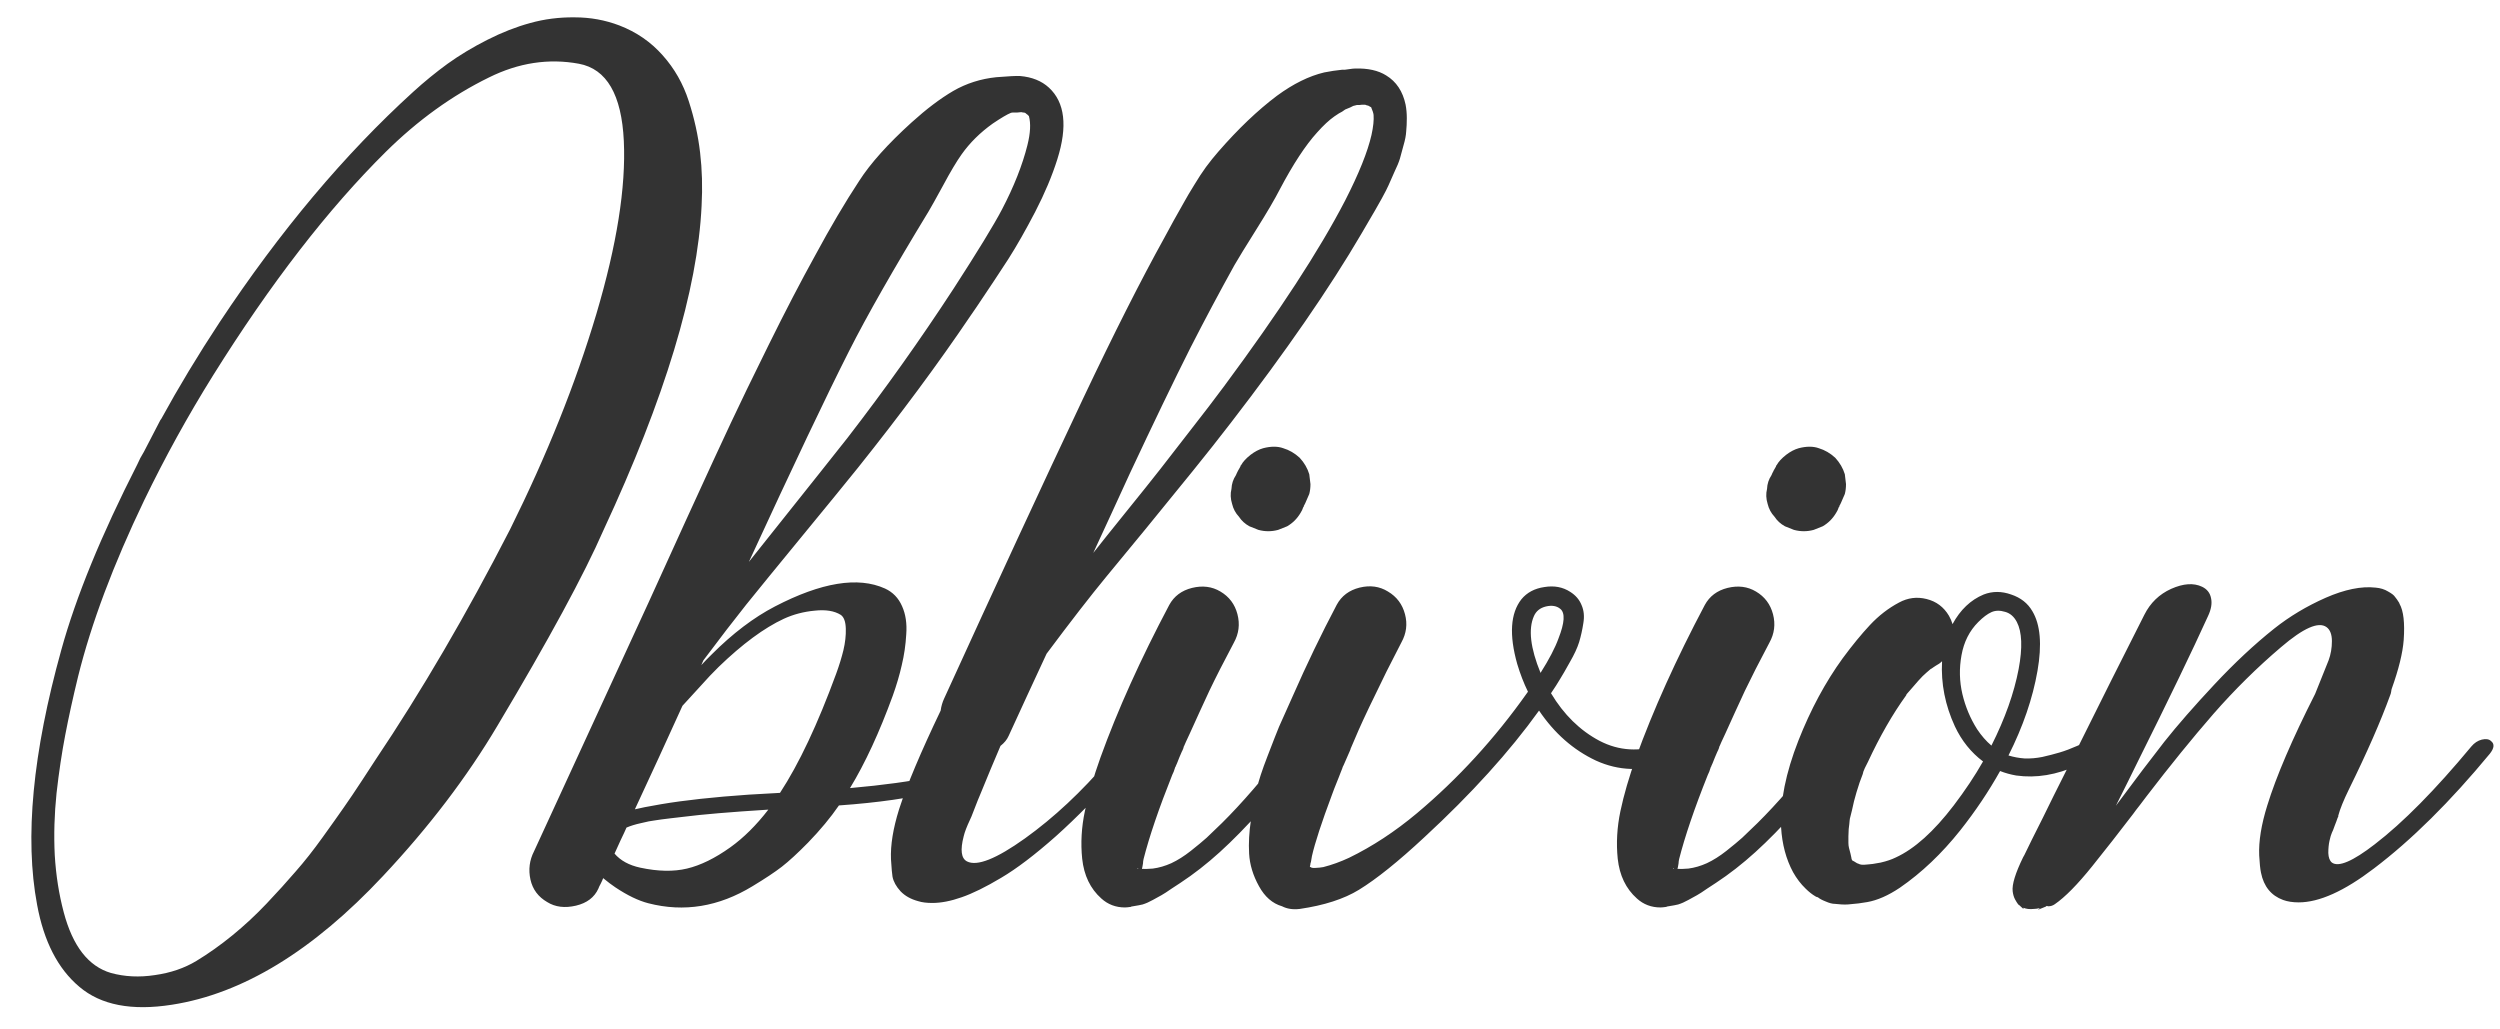 <svg width="102" height="42" viewBox="0 0 102 42" fill="none" xmlns="http://www.w3.org/2000/svg">
<path d="M25.269 1.038C25.968 1.307 26.558 1.714 27.039 2.259C27.519 2.796 27.873 3.418 28.101 4.126C28.328 4.826 28.483 5.526 28.564 6.226C28.646 6.918 28.666 7.642 28.625 8.399C28.463 11.833 27.128 16.244 24.622 21.631C23.832 23.438 22.392 26.095 20.3 29.602C19.055 31.702 17.497 33.749 15.625 35.743C12.769 38.794 9.9 40.544 7.019 40.992C5.375 41.252 4.114 41.008 3.235 40.259C2.364 39.527 1.79 38.412 1.514 36.915C1.001 34.188 1.331 30.721 2.502 26.514C3.097 24.358 4.13 21.835 5.603 18.946C5.627 18.889 5.668 18.803 5.725 18.689C5.79 18.576 5.839 18.49 5.872 18.433C6.246 17.709 6.47 17.277 6.543 17.139C6.551 17.123 6.563 17.107 6.58 17.09C7.288 15.796 8.081 14.482 8.96 13.148C11.426 9.428 14.058 6.295 16.858 3.748C17.314 3.333 17.782 2.951 18.262 2.601C18.75 2.251 19.291 1.925 19.885 1.624C20.479 1.323 21.061 1.095 21.631 0.94C22.209 0.778 22.815 0.7 23.45 0.708C24.084 0.708 24.691 0.818 25.269 1.038ZM20.813 21.595C22.319 18.559 23.49 15.634 24.329 12.818C25.167 9.994 25.541 7.638 25.452 5.75C25.362 3.862 24.752 2.812 23.621 2.601C22.384 2.373 21.159 2.56 19.946 3.162C18.449 3.895 17.049 4.904 15.747 6.189C13.387 8.525 11.035 11.569 8.691 15.32C7.666 16.964 6.73 18.661 5.884 20.411C4.622 23.039 3.723 25.436 3.186 27.601C2.974 28.471 2.799 29.269 2.661 29.993C2.523 30.709 2.405 31.499 2.307 32.361C2.218 33.216 2.193 34.058 2.234 34.888C2.283 35.71 2.405 36.487 2.6 37.22C2.966 38.603 3.609 39.429 4.529 39.698C5.09 39.852 5.688 39.881 6.323 39.783C6.958 39.694 7.52 39.502 8.008 39.209C8.504 38.908 8.997 38.558 9.485 38.16C9.973 37.761 10.437 37.33 10.877 36.866C11.316 36.402 11.711 35.967 12.06 35.56C12.419 35.153 12.785 34.689 13.159 34.168C13.534 33.647 13.822 33.24 14.026 32.947C14.238 32.646 14.49 32.272 14.783 31.824C15.084 31.369 15.259 31.1 15.308 31.019C17.204 28.195 19.039 25.053 20.813 21.595ZM42.798 3.577C43.449 4.179 43.563 5.152 43.14 6.495C42.928 7.17 42.627 7.886 42.236 8.643C41.846 9.392 41.48 10.035 41.138 10.572C40.796 11.101 40.365 11.752 39.844 12.525C39.738 12.68 39.657 12.797 39.6 12.879C38.281 14.832 36.747 16.903 34.998 19.092C34.493 19.719 33.732 20.651 32.715 21.888C31.706 23.116 30.949 24.044 30.444 24.671C29.964 25.273 29.382 26.03 28.699 26.941C28.691 26.966 28.674 27.002 28.65 27.051C28.634 27.092 28.621 27.12 28.613 27.137C28.662 27.088 28.731 27.015 28.821 26.917C28.919 26.819 28.992 26.746 29.041 26.697C29.895 25.843 30.754 25.192 31.616 24.744C33.512 23.759 35.01 23.515 36.108 24.012C36.426 24.158 36.658 24.398 36.804 24.732C36.951 25.058 37.008 25.44 36.975 25.879C36.951 26.311 36.89 26.73 36.792 27.137C36.703 27.535 36.58 27.951 36.426 28.382C35.88 29.879 35.299 31.137 34.68 32.154C36.056 32.032 37.178 31.877 38.049 31.69C38.171 31.666 38.269 31.698 38.342 31.788C38.424 31.869 38.452 31.967 38.428 32.081C38.403 32.186 38.33 32.255 38.208 32.288C37.166 32.557 35.84 32.748 34.228 32.862C33.887 33.358 33.468 33.863 32.971 34.376C32.548 34.807 32.19 35.136 31.897 35.364C31.612 35.584 31.213 35.849 30.701 36.158C29.325 36.996 27.909 37.228 26.453 36.853C26.046 36.748 25.598 36.532 25.11 36.206C24.963 36.109 24.797 35.983 24.609 35.828C24.593 35.877 24.561 35.95 24.512 36.048C24.463 36.137 24.43 36.206 24.414 36.255C24.251 36.613 23.946 36.845 23.498 36.951C23.043 37.057 22.652 37.008 22.327 36.805C21.96 36.593 21.733 36.288 21.643 35.889C21.553 35.482 21.602 35.096 21.79 34.73C23.303 31.434 24.862 28.048 26.465 24.573C26.636 24.199 27.148 23.072 28.003 21.192C28.866 19.304 29.472 17.99 29.822 17.249C30.172 16.5 30.684 15.442 31.36 14.075C32.035 12.708 32.67 11.487 33.264 10.413C33.883 9.266 34.481 8.252 35.059 7.374C35.514 6.666 36.226 5.872 37.195 4.993C37.797 4.448 38.363 4.021 38.892 3.711C39.429 3.402 40.015 3.215 40.649 3.15C41.154 3.109 41.475 3.093 41.614 3.101C42.102 3.142 42.497 3.3 42.798 3.577ZM29.797 34.571C30.343 34.18 30.859 33.667 31.348 33.033C29.801 33.13 28.646 33.228 27.881 33.326C27.816 33.334 27.641 33.354 27.356 33.387C27.079 33.419 26.868 33.448 26.721 33.472C26.575 33.488 26.387 33.525 26.16 33.582C25.932 33.631 25.732 33.692 25.561 33.765C25.513 33.879 25.431 34.054 25.317 34.29C25.212 34.526 25.13 34.705 25.073 34.827C25.317 35.112 25.667 35.303 26.123 35.401C26.847 35.556 27.482 35.568 28.027 35.438C28.581 35.307 29.171 35.018 29.797 34.571ZM29.321 27.21C29.118 27.405 28.845 27.694 28.503 28.077C28.162 28.451 27.942 28.691 27.844 28.797C27.633 29.261 27.311 29.965 26.88 30.909C26.449 31.845 26.123 32.548 25.903 33.02C26.09 32.972 26.445 32.903 26.965 32.813C27.926 32.65 29.118 32.52 30.542 32.422L31.824 32.349C32.597 31.169 33.362 29.546 34.119 27.479C34.241 27.145 34.338 26.828 34.412 26.526C34.485 26.217 34.517 25.924 34.509 25.648C34.501 25.363 34.432 25.175 34.302 25.086C34.041 24.923 33.687 24.866 33.24 24.915C32.792 24.956 32.373 25.066 31.982 25.245C31.177 25.619 30.29 26.274 29.321 27.21ZM41.919 5.921C42.041 5.433 42.061 5.038 41.98 4.737L41.919 4.676C41.919 4.668 41.927 4.672 41.943 4.688C41.935 4.688 41.915 4.676 41.882 4.651C41.858 4.627 41.838 4.611 41.821 4.603C41.797 4.594 41.768 4.59 41.736 4.59C41.72 4.59 41.707 4.586 41.699 4.578H41.675H41.638C41.614 4.578 41.573 4.582 41.516 4.59C41.467 4.59 41.431 4.59 41.406 4.59C41.317 4.59 41.264 4.594 41.248 4.603C41.101 4.66 40.853 4.806 40.503 5.042C39.99 5.408 39.567 5.827 39.233 6.299C39.03 6.584 38.778 7.007 38.477 7.569C38.175 8.122 37.98 8.472 37.891 8.619C36.45 10.987 35.368 12.887 34.644 14.319C33.732 16.118 32.369 18.986 30.554 22.925C33.044 19.8 34.387 18.112 34.583 17.859C36.104 15.89 37.545 13.864 38.904 11.78C39.889 10.258 40.548 9.18 40.881 8.545C41.37 7.61 41.715 6.735 41.919 5.921ZM57.349 4.273C57.381 4.444 57.398 4.627 57.398 4.822C57.398 5.018 57.389 5.197 57.373 5.359C57.365 5.522 57.328 5.713 57.263 5.933C57.206 6.153 57.157 6.332 57.117 6.47C57.076 6.609 56.999 6.796 56.885 7.032C56.779 7.268 56.702 7.443 56.653 7.557C56.604 7.671 56.51 7.854 56.372 8.106C56.234 8.35 56.144 8.509 56.103 8.582C56.063 8.655 55.965 8.822 55.81 9.083C55.664 9.335 55.579 9.481 55.554 9.522C54.244 11.76 52.466 14.336 50.22 17.249C49.731 17.884 49.211 18.543 48.657 19.227C48.112 19.902 47.473 20.687 46.741 21.582C46.008 22.47 45.475 23.116 45.142 23.523C44.491 24.313 43.677 25.363 42.7 26.673C42.529 27.047 42.269 27.609 41.919 28.357C41.577 29.098 41.321 29.655 41.15 30.03C41.085 30.176 40.975 30.311 40.82 30.433C40.552 31.059 40.283 31.702 40.015 32.361C39.998 32.394 39.978 32.443 39.954 32.508C39.929 32.573 39.909 32.622 39.893 32.654L39.636 33.313C39.628 33.338 39.608 33.383 39.575 33.448C39.445 33.724 39.359 33.948 39.319 34.119C39.172 34.681 39.217 35.023 39.453 35.145C39.86 35.356 40.649 35.043 41.821 34.205C43.001 33.358 44.133 32.3 45.215 31.031C45.247 30.998 45.296 30.941 45.361 30.86C45.426 30.779 45.475 30.721 45.508 30.689L45.532 30.665H46.326L46.265 30.774C46.183 30.905 46.033 31.092 45.813 31.336C44.845 32.426 43.933 33.354 43.079 34.119C42.224 34.876 41.48 35.442 40.845 35.816C40.218 36.19 39.681 36.455 39.233 36.609C38.794 36.764 38.395 36.841 38.037 36.841C37.809 36.841 37.618 36.817 37.463 36.768C37.162 36.687 36.922 36.552 36.743 36.365C36.564 36.17 36.454 35.971 36.414 35.767C36.397 35.678 36.377 35.442 36.352 35.059C36.328 34.481 36.438 33.802 36.682 33.02C36.999 32.036 37.565 30.693 38.379 28.992C38.403 28.813 38.452 28.646 38.525 28.492C40.641 23.853 42.529 19.776 44.19 16.26C45.451 13.599 46.558 11.41 47.51 9.693C47.567 9.595 47.693 9.363 47.888 8.997C48.092 8.631 48.238 8.37 48.328 8.216C48.417 8.053 48.547 7.833 48.718 7.557C48.889 7.272 49.052 7.024 49.206 6.812C49.369 6.592 49.536 6.385 49.707 6.189C50.513 5.262 51.31 4.501 52.1 3.907C52.767 3.418 53.41 3.101 54.028 2.955C54.273 2.906 54.517 2.869 54.761 2.845H54.871C54.895 2.845 54.956 2.837 55.054 2.82C55.16 2.804 55.237 2.796 55.286 2.796C55.806 2.78 56.23 2.873 56.555 3.077C56.97 3.329 57.235 3.728 57.349 4.273ZM55.957 5.506C56.03 5.172 56.059 4.9 56.042 4.688C56.034 4.615 56.002 4.513 55.945 4.383H55.957L55.908 4.358C55.867 4.334 55.839 4.318 55.823 4.31C55.815 4.31 55.794 4.306 55.762 4.297C55.729 4.281 55.705 4.273 55.688 4.273H55.566C55.55 4.273 55.514 4.277 55.456 4.285C55.4 4.285 55.367 4.285 55.359 4.285L55.212 4.322L55.09 4.383L54.883 4.468C54.858 4.485 54.818 4.513 54.761 4.554C54.704 4.586 54.659 4.611 54.627 4.627L54.443 4.749C54.232 4.896 53.996 5.115 53.735 5.408C53.263 5.929 52.759 6.698 52.222 7.715C52.018 8.114 51.697 8.663 51.257 9.363C50.818 10.063 50.521 10.547 50.366 10.816C49.748 11.931 49.15 13.054 48.572 14.185C47.888 15.544 47.062 17.257 46.094 19.324C45.931 19.682 45.683 20.224 45.349 20.948C45.016 21.664 44.767 22.201 44.605 22.559C44.906 22.177 45.345 21.627 45.923 20.911C46.509 20.187 46.981 19.597 47.339 19.141C47.697 18.685 48.12 18.14 48.608 17.505C49.105 16.871 49.552 16.285 49.951 15.748C52.189 12.728 53.833 10.206 54.883 8.179C55.444 7.081 55.802 6.189 55.957 5.506ZM52.539 30.481C52.62 30.367 52.73 30.331 52.869 30.372C53.015 30.404 53.117 30.481 53.174 30.604C53.239 30.717 53.235 30.835 53.162 30.957C51.957 32.536 50.826 33.806 49.768 34.766C49.239 35.246 48.702 35.665 48.157 36.023C48.116 36.048 47.998 36.125 47.803 36.255C47.616 36.386 47.477 36.475 47.388 36.524C47.306 36.573 47.188 36.638 47.034 36.719C46.887 36.801 46.749 36.862 46.619 36.902C46.562 36.919 46.407 36.947 46.155 36.988L46.143 37C46.029 37.016 45.947 37.024 45.898 37.024C45.524 37.024 45.203 36.902 44.934 36.658C44.486 36.259 44.226 35.718 44.153 35.035C44.088 34.4 44.124 33.753 44.263 33.094C44.401 32.435 44.613 31.706 44.898 30.909C45.597 28.972 46.533 26.897 47.705 24.683C47.9 24.325 48.21 24.093 48.633 23.987C49.064 23.881 49.451 23.93 49.792 24.134C50.151 24.345 50.383 24.655 50.488 25.061C50.594 25.468 50.545 25.855 50.342 26.221C49.927 27.002 49.593 27.658 49.341 28.186C49.064 28.781 48.8 29.358 48.547 29.92C48.409 30.213 48.328 30.392 48.303 30.457L48.291 30.469C48.291 30.477 48.291 30.485 48.291 30.494C48.291 30.51 48.271 30.559 48.23 30.64C48.206 30.697 48.169 30.783 48.12 30.896C48.079 31.002 48.047 31.084 48.023 31.141C48.023 31.149 48.006 31.185 47.974 31.25C47.974 31.267 47.965 31.283 47.949 31.299L47.937 31.336C47.929 31.369 47.913 31.417 47.888 31.482C47.864 31.539 47.843 31.584 47.827 31.617C47.282 32.984 46.891 34.131 46.655 35.059C46.655 35.084 46.651 35.104 46.643 35.12C46.643 35.177 46.631 35.267 46.606 35.389C46.606 35.397 46.602 35.409 46.594 35.425C46.594 35.433 46.594 35.442 46.594 35.45C46.692 35.458 46.838 35.454 47.034 35.438C47.286 35.405 47.538 35.332 47.791 35.218C48.051 35.096 48.315 34.929 48.584 34.717C48.861 34.498 49.076 34.319 49.231 34.18C49.386 34.034 49.593 33.834 49.853 33.582C50.651 32.793 51.546 31.759 52.539 30.481ZM48.218 30.689L48.291 30.506C48.275 30.53 48.25 30.591 48.218 30.689ZM46.448 35.438C46.415 35.405 46.403 35.405 46.411 35.438H46.435H46.448ZM53.418 19.349L53.467 19.752C53.467 19.898 53.45 20.032 53.418 20.154L53.259 20.52L53.247 20.545L53.21 20.618C53.202 20.618 53.198 20.626 53.198 20.643C53.198 20.659 53.194 20.671 53.186 20.679L53.174 20.691C53.166 20.716 53.149 20.756 53.125 20.814C53.101 20.862 53.08 20.899 53.064 20.923C52.926 21.159 52.742 21.342 52.515 21.473L52.148 21.619C51.88 21.692 51.611 21.692 51.343 21.619L50.977 21.473C50.797 21.375 50.655 21.245 50.549 21.082C50.411 20.936 50.317 20.761 50.269 20.557C50.203 20.346 50.195 20.142 50.244 19.947C50.252 19.743 50.313 19.556 50.427 19.385C50.435 19.369 50.448 19.34 50.464 19.3C50.488 19.259 50.505 19.227 50.513 19.202C50.521 19.186 50.537 19.157 50.562 19.117C50.586 19.076 50.602 19.047 50.61 19.031V19.019C50.61 19.011 50.614 19.003 50.623 18.995V18.982H50.635C50.708 18.844 50.838 18.702 51.025 18.555C51.196 18.425 51.367 18.335 51.538 18.287C51.855 18.205 52.128 18.205 52.356 18.287C52.6 18.36 52.824 18.49 53.027 18.677C53.215 18.881 53.345 19.105 53.418 19.349ZM67.81 30.372C67.957 30.315 68.079 30.339 68.176 30.445C68.274 30.551 68.306 30.681 68.274 30.835C68.249 30.982 68.164 31.08 68.018 31.128C67.008 31.486 66.04 31.454 65.112 31.031C64.193 30.599 63.42 29.92 62.793 28.992C61.589 30.669 60.03 32.39 58.118 34.156C57.052 35.149 56.16 35.865 55.444 36.304C54.834 36.678 54.028 36.939 53.027 37.085C52.751 37.118 52.511 37.081 52.307 36.976C51.916 36.862 51.603 36.589 51.367 36.158C51.123 35.718 50.989 35.275 50.964 34.827C50.94 34.404 50.964 33.948 51.038 33.46C51.111 32.964 51.188 32.548 51.27 32.215C51.343 31.881 51.493 31.421 51.721 30.835C51.949 30.241 52.104 29.847 52.185 29.651C52.275 29.456 52.462 29.037 52.747 28.394C53.308 27.116 53.906 25.875 54.541 24.671C54.736 24.313 55.046 24.081 55.469 23.975C55.9 23.869 56.287 23.922 56.628 24.134C56.986 24.345 57.218 24.655 57.324 25.061C57.43 25.46 57.381 25.843 57.178 26.209C56.95 26.648 56.746 27.047 56.567 27.405C56.014 28.528 55.636 29.322 55.432 29.786L55.102 30.555V30.567C55.102 30.575 55.094 30.595 55.078 30.628L54.822 31.214C54.814 31.23 54.801 31.255 54.785 31.287C54.777 31.32 54.769 31.344 54.761 31.36C54.745 31.401 54.72 31.462 54.688 31.544C54.663 31.617 54.643 31.67 54.627 31.702C54.472 32.085 54.378 32.325 54.346 32.422C53.922 33.553 53.65 34.388 53.528 34.925C53.52 34.949 53.512 34.998 53.503 35.071C53.495 35.136 53.483 35.189 53.467 35.23C53.467 35.254 53.459 35.299 53.442 35.364C53.459 35.372 53.483 35.385 53.516 35.401C53.548 35.409 53.569 35.413 53.577 35.413H53.589H53.638C53.8 35.405 53.919 35.393 53.992 35.377C54.342 35.287 54.692 35.161 55.041 34.998C55.994 34.534 56.917 33.928 57.812 33.179C59.489 31.771 60.986 30.136 62.305 28.272C62.313 28.264 62.325 28.248 62.341 28.223C62.17 27.873 62.024 27.495 61.902 27.088C61.568 25.9 61.625 25.021 62.073 24.451C62.301 24.174 62.614 24.008 63.013 23.951C63.411 23.886 63.761 23.951 64.062 24.146C64.282 24.284 64.437 24.463 64.526 24.683C64.624 24.903 64.648 25.151 64.6 25.428C64.559 25.696 64.502 25.953 64.429 26.197C64.356 26.433 64.229 26.705 64.05 27.015C63.879 27.324 63.745 27.556 63.648 27.71C63.558 27.865 63.436 28.056 63.281 28.284C63.802 29.155 64.461 29.802 65.259 30.225C66.056 30.64 66.907 30.689 67.81 30.372ZM62.585 25.135C62.349 25.664 62.439 26.437 62.854 27.454C63.204 26.901 63.448 26.433 63.586 26.05C63.839 25.407 63.863 25.005 63.66 24.842C63.513 24.72 63.318 24.687 63.074 24.744C62.838 24.801 62.675 24.931 62.585 25.135ZM74.39 30.481C74.471 30.367 74.581 30.331 74.719 30.372C74.866 30.404 74.967 30.481 75.024 30.604C75.09 30.717 75.085 30.835 75.012 30.957C73.808 32.536 72.677 33.806 71.619 34.766C71.09 35.246 70.553 35.665 70.007 36.023C69.967 36.048 69.849 36.125 69.653 36.255C69.466 36.386 69.328 36.475 69.238 36.524C69.157 36.573 69.039 36.638 68.884 36.719C68.738 36.801 68.599 36.862 68.469 36.902C68.412 36.919 68.258 36.947 68.005 36.988L67.993 37C67.879 37.016 67.798 37.024 67.749 37.024C67.375 37.024 67.053 36.902 66.785 36.658C66.337 36.259 66.077 35.718 66.003 35.035C65.938 34.4 65.975 33.753 66.113 33.094C66.252 32.435 66.463 31.706 66.748 30.909C67.448 28.972 68.384 26.897 69.556 24.683C69.751 24.325 70.06 24.093 70.483 23.987C70.915 23.881 71.301 23.93 71.643 24.134C72.001 24.345 72.233 24.655 72.339 25.061C72.445 25.468 72.396 25.855 72.192 26.221C71.777 27.002 71.444 27.658 71.191 28.186C70.915 28.781 70.65 29.358 70.398 29.92C70.26 30.213 70.178 30.392 70.154 30.457L70.142 30.469C70.142 30.477 70.142 30.485 70.142 30.494C70.142 30.51 70.121 30.559 70.081 30.64C70.056 30.697 70.019 30.783 69.971 30.896C69.93 31.002 69.897 31.084 69.873 31.141C69.873 31.149 69.857 31.185 69.824 31.25C69.824 31.267 69.816 31.283 69.8 31.299L69.788 31.336C69.779 31.369 69.763 31.417 69.739 31.482C69.714 31.539 69.694 31.584 69.678 31.617C69.132 32.984 68.742 34.131 68.506 35.059C68.506 35.084 68.502 35.104 68.494 35.12C68.494 35.177 68.481 35.267 68.457 35.389C68.457 35.397 68.453 35.409 68.445 35.425C68.445 35.433 68.445 35.442 68.445 35.45C68.543 35.458 68.689 35.454 68.884 35.438C69.137 35.405 69.389 35.332 69.641 35.218C69.901 35.096 70.166 34.929 70.435 34.717C70.711 34.498 70.927 34.319 71.082 34.18C71.236 34.034 71.444 33.834 71.704 33.582C72.502 32.793 73.397 31.759 74.39 30.481ZM70.068 30.689L70.142 30.506C70.125 30.53 70.101 30.591 70.068 30.689ZM68.298 35.438C68.266 35.405 68.254 35.405 68.262 35.438H68.286H68.298ZM75.269 19.349L75.317 19.752C75.317 19.898 75.301 20.032 75.269 20.154L75.11 20.52L75.098 20.545L75.061 20.618C75.053 20.618 75.049 20.626 75.049 20.643C75.049 20.659 75.045 20.671 75.037 20.679L75.024 20.691C75.016 20.716 75 20.756 74.976 20.814C74.951 20.862 74.931 20.899 74.915 20.923C74.776 21.159 74.593 21.342 74.365 21.473L73.999 21.619C73.731 21.692 73.462 21.692 73.193 21.619L72.827 21.473C72.648 21.375 72.506 21.245 72.4 21.082C72.262 20.936 72.168 20.761 72.119 20.557C72.054 20.346 72.046 20.142 72.095 19.947C72.103 19.743 72.164 19.556 72.278 19.385C72.286 19.369 72.298 19.34 72.314 19.3C72.339 19.259 72.355 19.227 72.363 19.202C72.371 19.186 72.388 19.157 72.412 19.117C72.436 19.076 72.453 19.047 72.461 19.031V19.019C72.461 19.011 72.465 19.003 72.473 18.995V18.982H72.485C72.559 18.844 72.689 18.702 72.876 18.555C73.047 18.425 73.218 18.335 73.389 18.287C73.706 18.205 73.979 18.205 74.207 18.287C74.451 18.36 74.674 18.49 74.878 18.677C75.065 18.881 75.195 19.105 75.269 19.349ZM86.78 29.419C86.853 29.387 86.914 29.403 86.963 29.468C87.012 29.525 87.008 29.586 86.951 29.651C86.357 30.311 85.628 30.835 84.766 31.226C83.911 31.617 83.077 31.755 82.263 31.641C82.027 31.6 81.808 31.539 81.604 31.458C81.14 32.288 80.599 33.094 79.981 33.875C79.224 34.827 78.402 35.608 77.515 36.219C77.043 36.536 76.599 36.731 76.184 36.805C75.972 36.845 75.708 36.878 75.391 36.902C75.236 36.91 75.061 36.902 74.866 36.878C74.76 36.878 74.634 36.845 74.487 36.78C74.341 36.723 74.235 36.666 74.17 36.609C74.162 36.609 74.145 36.605 74.121 36.597C74.097 36.589 74.08 36.581 74.072 36.573C73.934 36.491 73.8 36.386 73.669 36.255C73.474 36.068 73.303 35.844 73.157 35.584C72.872 35.055 72.709 34.445 72.668 33.753C72.62 32.719 72.856 31.539 73.376 30.213C73.873 28.951 74.475 27.832 75.183 26.856C75.574 26.327 75.944 25.875 76.294 25.501C76.652 25.119 77.047 24.813 77.478 24.585C77.836 24.39 78.21 24.341 78.601 24.439C79 24.537 79.305 24.765 79.517 25.123C79.582 25.236 79.63 25.35 79.663 25.464C79.981 24.878 80.404 24.476 80.933 24.256C81.291 24.117 81.665 24.117 82.056 24.256C82.446 24.386 82.735 24.614 82.922 24.939C83.248 25.485 83.317 26.294 83.13 27.369C82.935 28.492 82.54 29.643 81.946 30.823C82.157 30.888 82.377 30.929 82.605 30.945C82.841 30.953 83.081 30.933 83.325 30.884C83.578 30.827 83.814 30.766 84.033 30.701C84.253 30.636 84.501 30.543 84.778 30.42C85.055 30.29 85.287 30.18 85.474 30.091C85.661 29.993 85.889 29.875 86.157 29.737C86.434 29.59 86.641 29.485 86.78 29.419ZM80.713 25.379C80.355 25.737 80.127 26.189 80.029 26.734C79.932 27.271 79.944 27.8 80.066 28.321C80.188 28.834 80.387 29.31 80.664 29.749C80.843 30.018 81.038 30.241 81.25 30.42C81.803 29.322 82.174 28.28 82.361 27.295C82.524 26.425 82.499 25.786 82.288 25.379C82.174 25.159 82.015 25.021 81.811 24.964C81.6 24.899 81.413 24.903 81.25 24.976C81.087 25.049 80.908 25.184 80.713 25.379ZM79.712 32.862C80.176 32.252 80.575 31.653 80.908 31.067C80.42 30.701 80.037 30.225 79.761 29.639C79.362 28.776 79.187 27.89 79.236 26.978C79.163 27.051 79.077 27.112 78.98 27.161C78.955 27.177 78.918 27.202 78.87 27.234C78.829 27.267 78.796 27.287 78.772 27.295C78.739 27.328 78.683 27.377 78.601 27.442C78.528 27.507 78.475 27.556 78.442 27.588C78.345 27.686 78.206 27.841 78.027 28.052L77.771 28.345H77.795C77.779 28.353 77.771 28.361 77.771 28.37C77.218 29.135 76.697 30.042 76.209 31.092L76.086 31.336C76.07 31.369 76.05 31.417 76.025 31.482C76.009 31.539 76.001 31.572 76.001 31.58C75.912 31.8 75.826 32.048 75.745 32.325C75.671 32.569 75.61 32.813 75.561 33.057L75.488 33.35C75.48 33.366 75.472 33.411 75.464 33.484C75.456 33.558 75.452 33.602 75.452 33.619C75.452 33.627 75.444 33.696 75.427 33.826C75.419 33.956 75.415 34.054 75.415 34.119V34.388C75.415 34.461 75.423 34.53 75.439 34.595C75.488 34.774 75.521 34.908 75.537 34.998V35.01C75.537 35.018 75.541 35.035 75.549 35.059C75.558 35.075 75.566 35.092 75.574 35.108L75.647 35.145C75.728 35.202 75.797 35.238 75.855 35.254C75.846 35.246 75.826 35.238 75.793 35.23C75.85 35.254 75.899 35.271 75.94 35.279C76.005 35.287 76.103 35.283 76.233 35.267C76.306 35.267 76.473 35.242 76.733 35.193C76.978 35.136 77.181 35.067 77.344 34.986C78.109 34.636 78.898 33.928 79.712 32.862ZM101.636 30.237C101.782 30.351 101.766 30.522 101.587 30.75C99.967 32.711 98.389 34.274 96.851 35.438C95.646 36.357 94.625 36.817 93.787 36.817C93.543 36.817 93.331 36.784 93.152 36.719C92.664 36.54 92.362 36.17 92.249 35.608C92.216 35.454 92.192 35.218 92.175 34.9C92.151 34.323 92.261 33.643 92.505 32.862C92.871 31.674 93.522 30.156 94.458 28.309C94.531 28.138 94.714 27.682 95.007 26.941C95.097 26.697 95.142 26.437 95.142 26.16C95.142 25.884 95.068 25.692 94.922 25.586C94.596 25.35 93.978 25.623 93.066 26.404C92.098 27.226 91.178 28.134 90.308 29.127C89.445 30.119 88.534 31.242 87.573 32.496C87.516 32.569 87.427 32.687 87.305 32.85C87.183 33.004 87.093 33.122 87.036 33.204C86.458 33.96 85.901 34.672 85.364 35.34C84.762 36.089 84.253 36.605 83.838 36.89C83.757 36.947 83.671 36.976 83.582 36.976C83.573 36.976 83.565 36.976 83.557 36.976C83.541 36.967 83.529 36.963 83.52 36.963H83.508C83.5 36.963 83.488 36.971 83.472 36.988L83.142 37.122L83.228 37.049C83.13 37.073 83.044 37.085 82.971 37.085C82.808 37.102 82.67 37.085 82.556 37.037V37.085L82.434 36.976L82.422 36.963L82.397 36.939C82.365 36.939 82.304 36.858 82.214 36.695C82.165 36.605 82.133 36.495 82.117 36.365C82.084 36.089 82.227 35.625 82.544 34.974L82.593 34.888C82.755 34.546 83.008 34.038 83.35 33.362C83.683 32.679 83.936 32.17 84.106 31.836L84.631 30.787C85.673 28.687 86.625 26.787 87.488 25.086C87.732 24.598 88.098 24.244 88.586 24.024C89.083 23.804 89.502 23.776 89.844 23.939C90.047 24.036 90.169 24.191 90.21 24.402C90.259 24.614 90.218 24.858 90.088 25.135C89.445 26.551 88.489 28.532 87.219 31.08L86.816 31.898C86.768 32.003 86.686 32.166 86.572 32.386C86.458 32.605 86.377 32.768 86.328 32.874C87.118 31.808 87.777 30.937 88.306 30.262C88.843 29.586 89.522 28.809 90.344 27.93C91.166 27.051 91.98 26.29 92.786 25.648C93.412 25.151 94.112 24.732 94.885 24.39C95.666 24.048 96.346 23.91 96.924 23.975C97.119 23.991 97.29 24.044 97.436 24.134C97.583 24.215 97.677 24.288 97.717 24.354C97.766 24.41 97.823 24.492 97.888 24.598L97.9 24.634C98.063 24.919 98.12 25.412 98.071 26.111C98.031 26.64 97.868 27.303 97.583 28.101C97.575 28.117 97.567 28.158 97.559 28.223C97.55 28.28 97.538 28.325 97.522 28.357C97.139 29.415 96.578 30.697 95.837 32.203C95.618 32.65 95.471 33.012 95.398 33.289H95.386H95.41C95.386 33.338 95.357 33.411 95.325 33.509C95.292 33.598 95.272 33.651 95.264 33.667C95.207 33.83 95.166 33.932 95.142 33.973C95.109 34.046 95.076 34.156 95.044 34.302C95.011 34.449 94.995 34.616 94.995 34.803C95.003 34.99 95.052 35.12 95.142 35.193C95.41 35.389 95.992 35.141 96.887 34.449C98.043 33.562 99.357 32.231 100.83 30.457C100.952 30.311 101.095 30.217 101.257 30.176C101.428 30.136 101.554 30.156 101.636 30.237Z" fill="#333333"/>
</svg>

